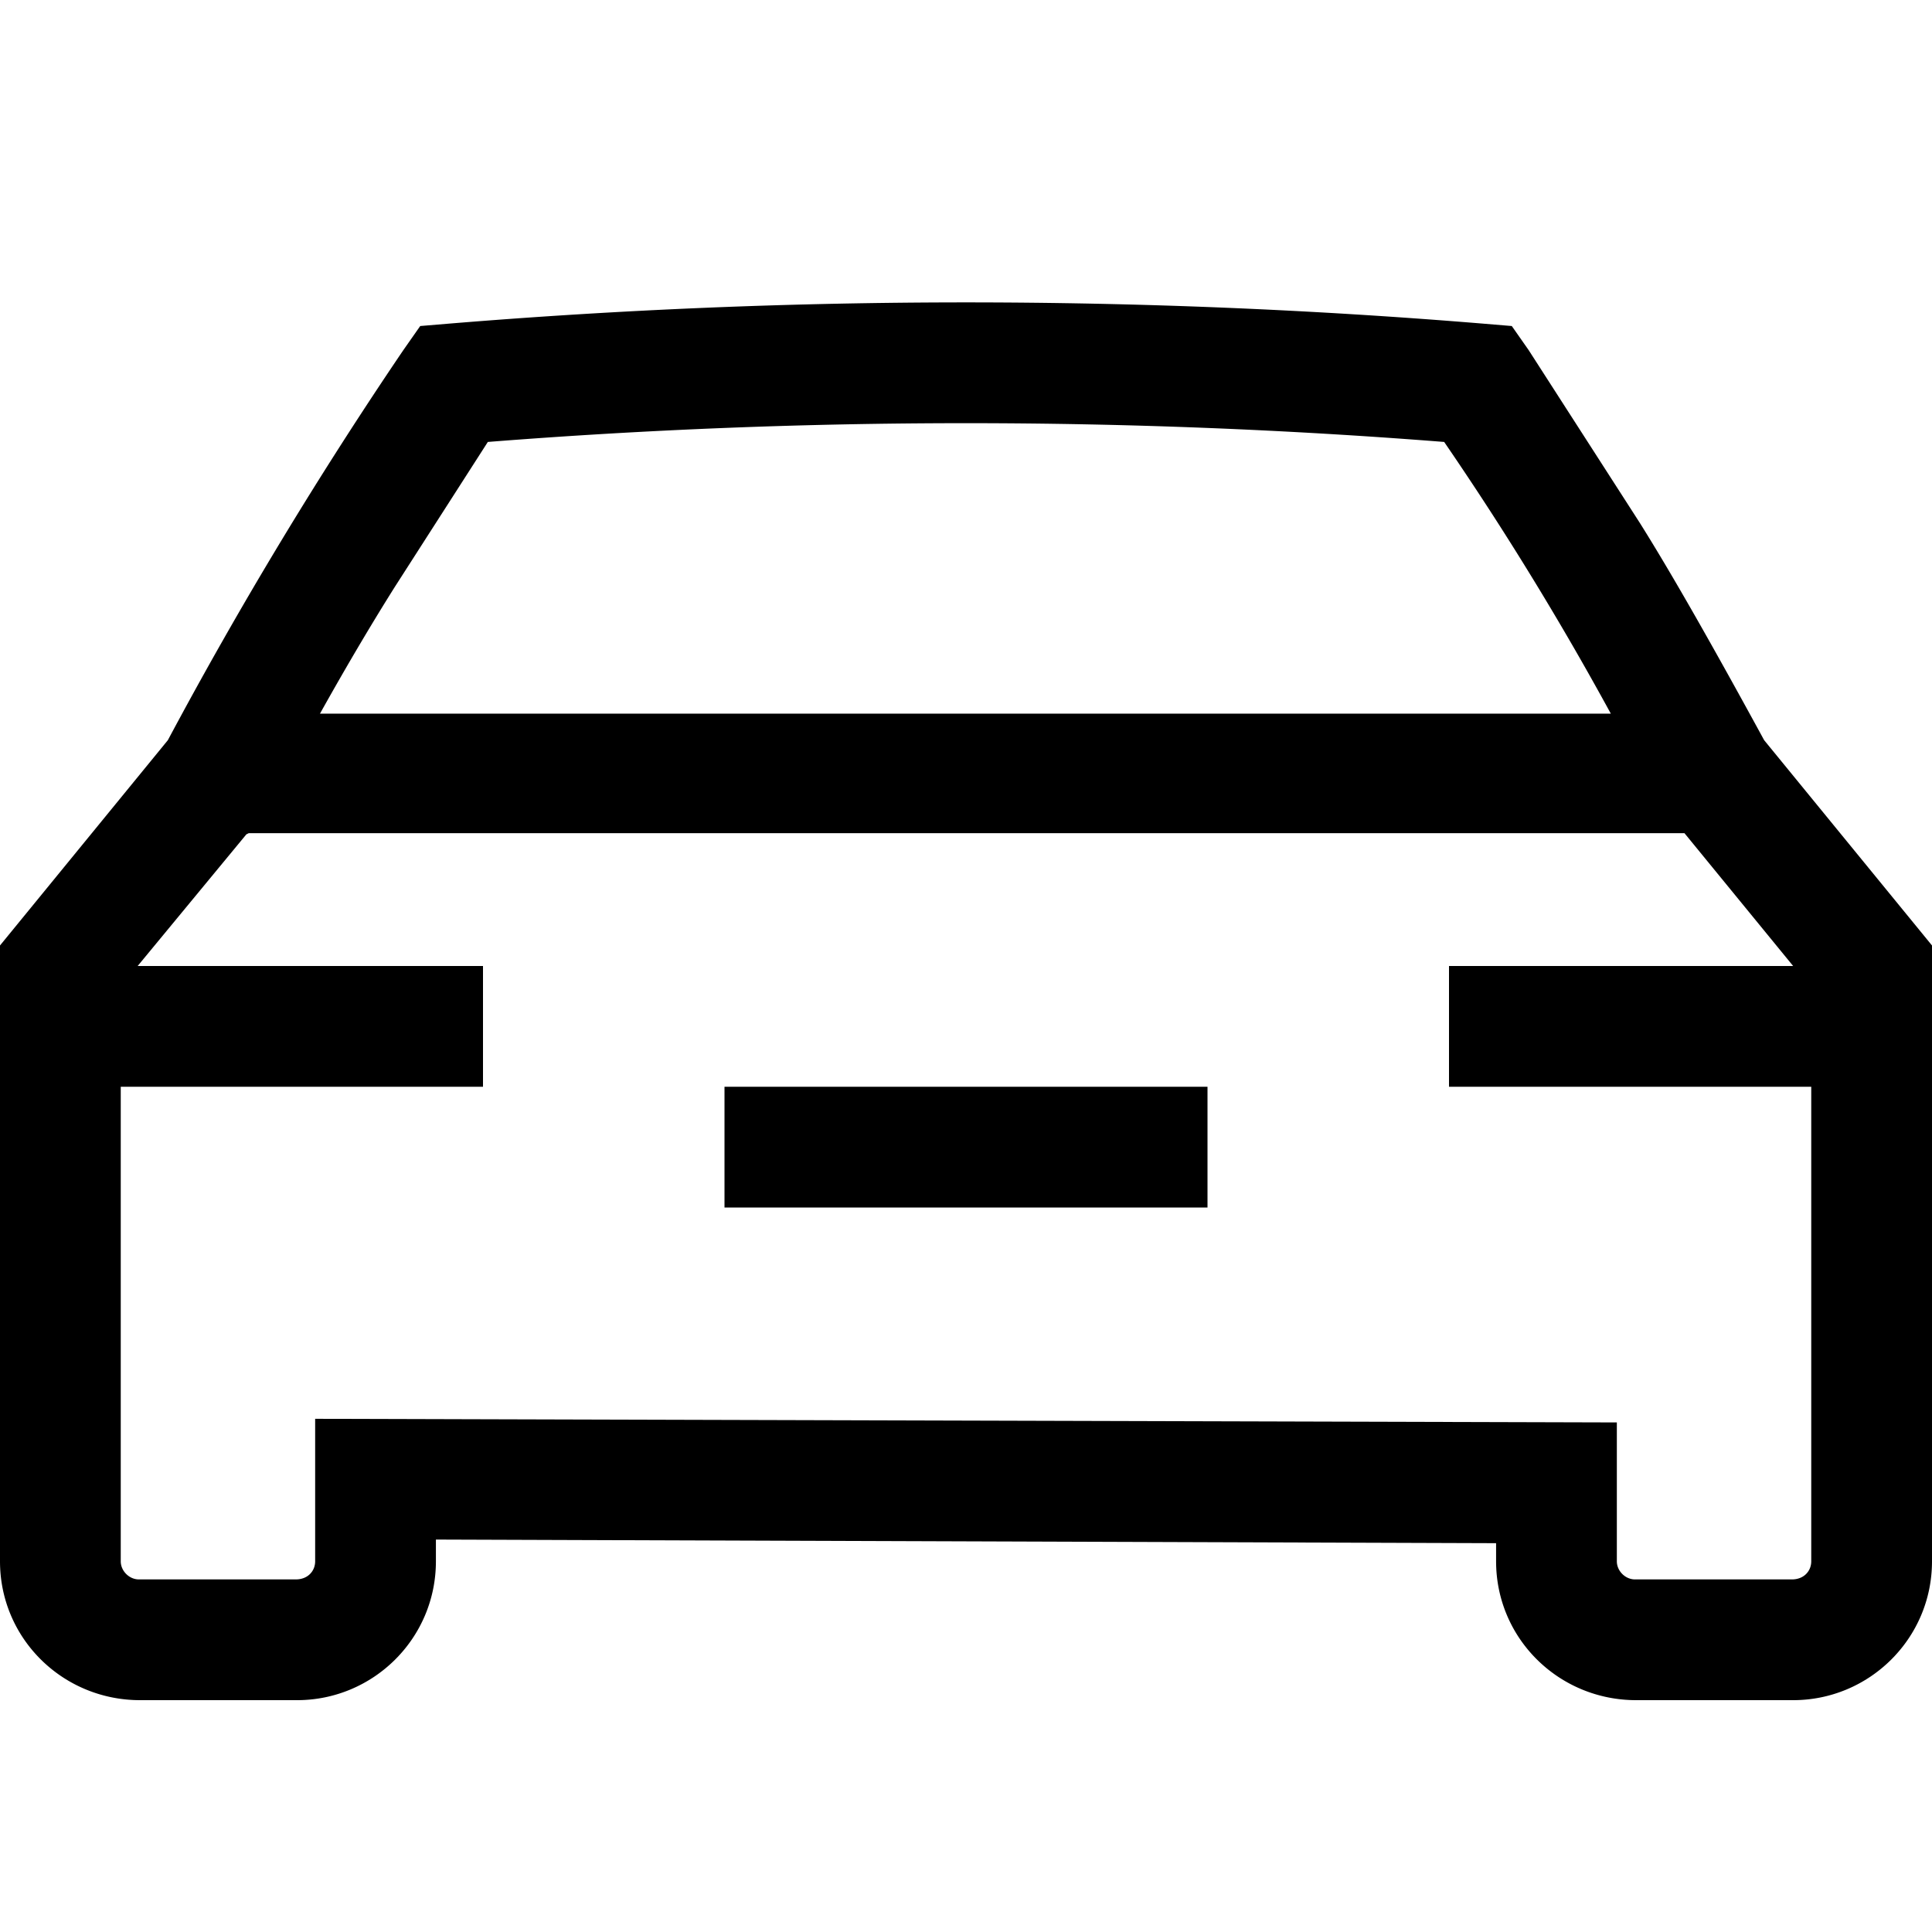 <svg width="16" height="16" fill="none" xmlns="http://www.w3.org/2000/svg"><path fill="currentColor" d="M3.72 2.68a52.21 52.21 0 0 1 8.56 0l.24.02.14.2.92 1.43c.27.43.61 1.03 1.03 1.8L16 7.83v5.1c0 .64-.52 1.15-1.15 1.15h-1.3c-.64 0-1.16-.51-1.16-1.15v-.15l-8.78-.03v.18c0 .64-.52 1.15-1.15 1.15h-1.3c-.64 0-1.16-.51-1.16-1.15v-5.1l1.39-1.7A35.86 35.86 0 0 1 3.34 2.9l.14-.2.24-.02ZM2.04 6.91 1.14 8H4v1H1v3.93c0 .08.07.15.15.15h1.3c.1 0 .16-.07.16-.15v-1.18l10.78.03v1.15c0 .08.07.15.15.15h1.3c.1 0 .16-.07.16-.15V9h-3V8h2.85l-.9-1.1H2.06Zm11.3-1a25.94 25.94 0 0 0-1.38-2.25 50.52 50.52 0 0 0-7.92 0l-.77 1.2c-.17.27-.38.62-.62 1.05h10.7ZM10 10H6V9h4v1Z"/></svg>